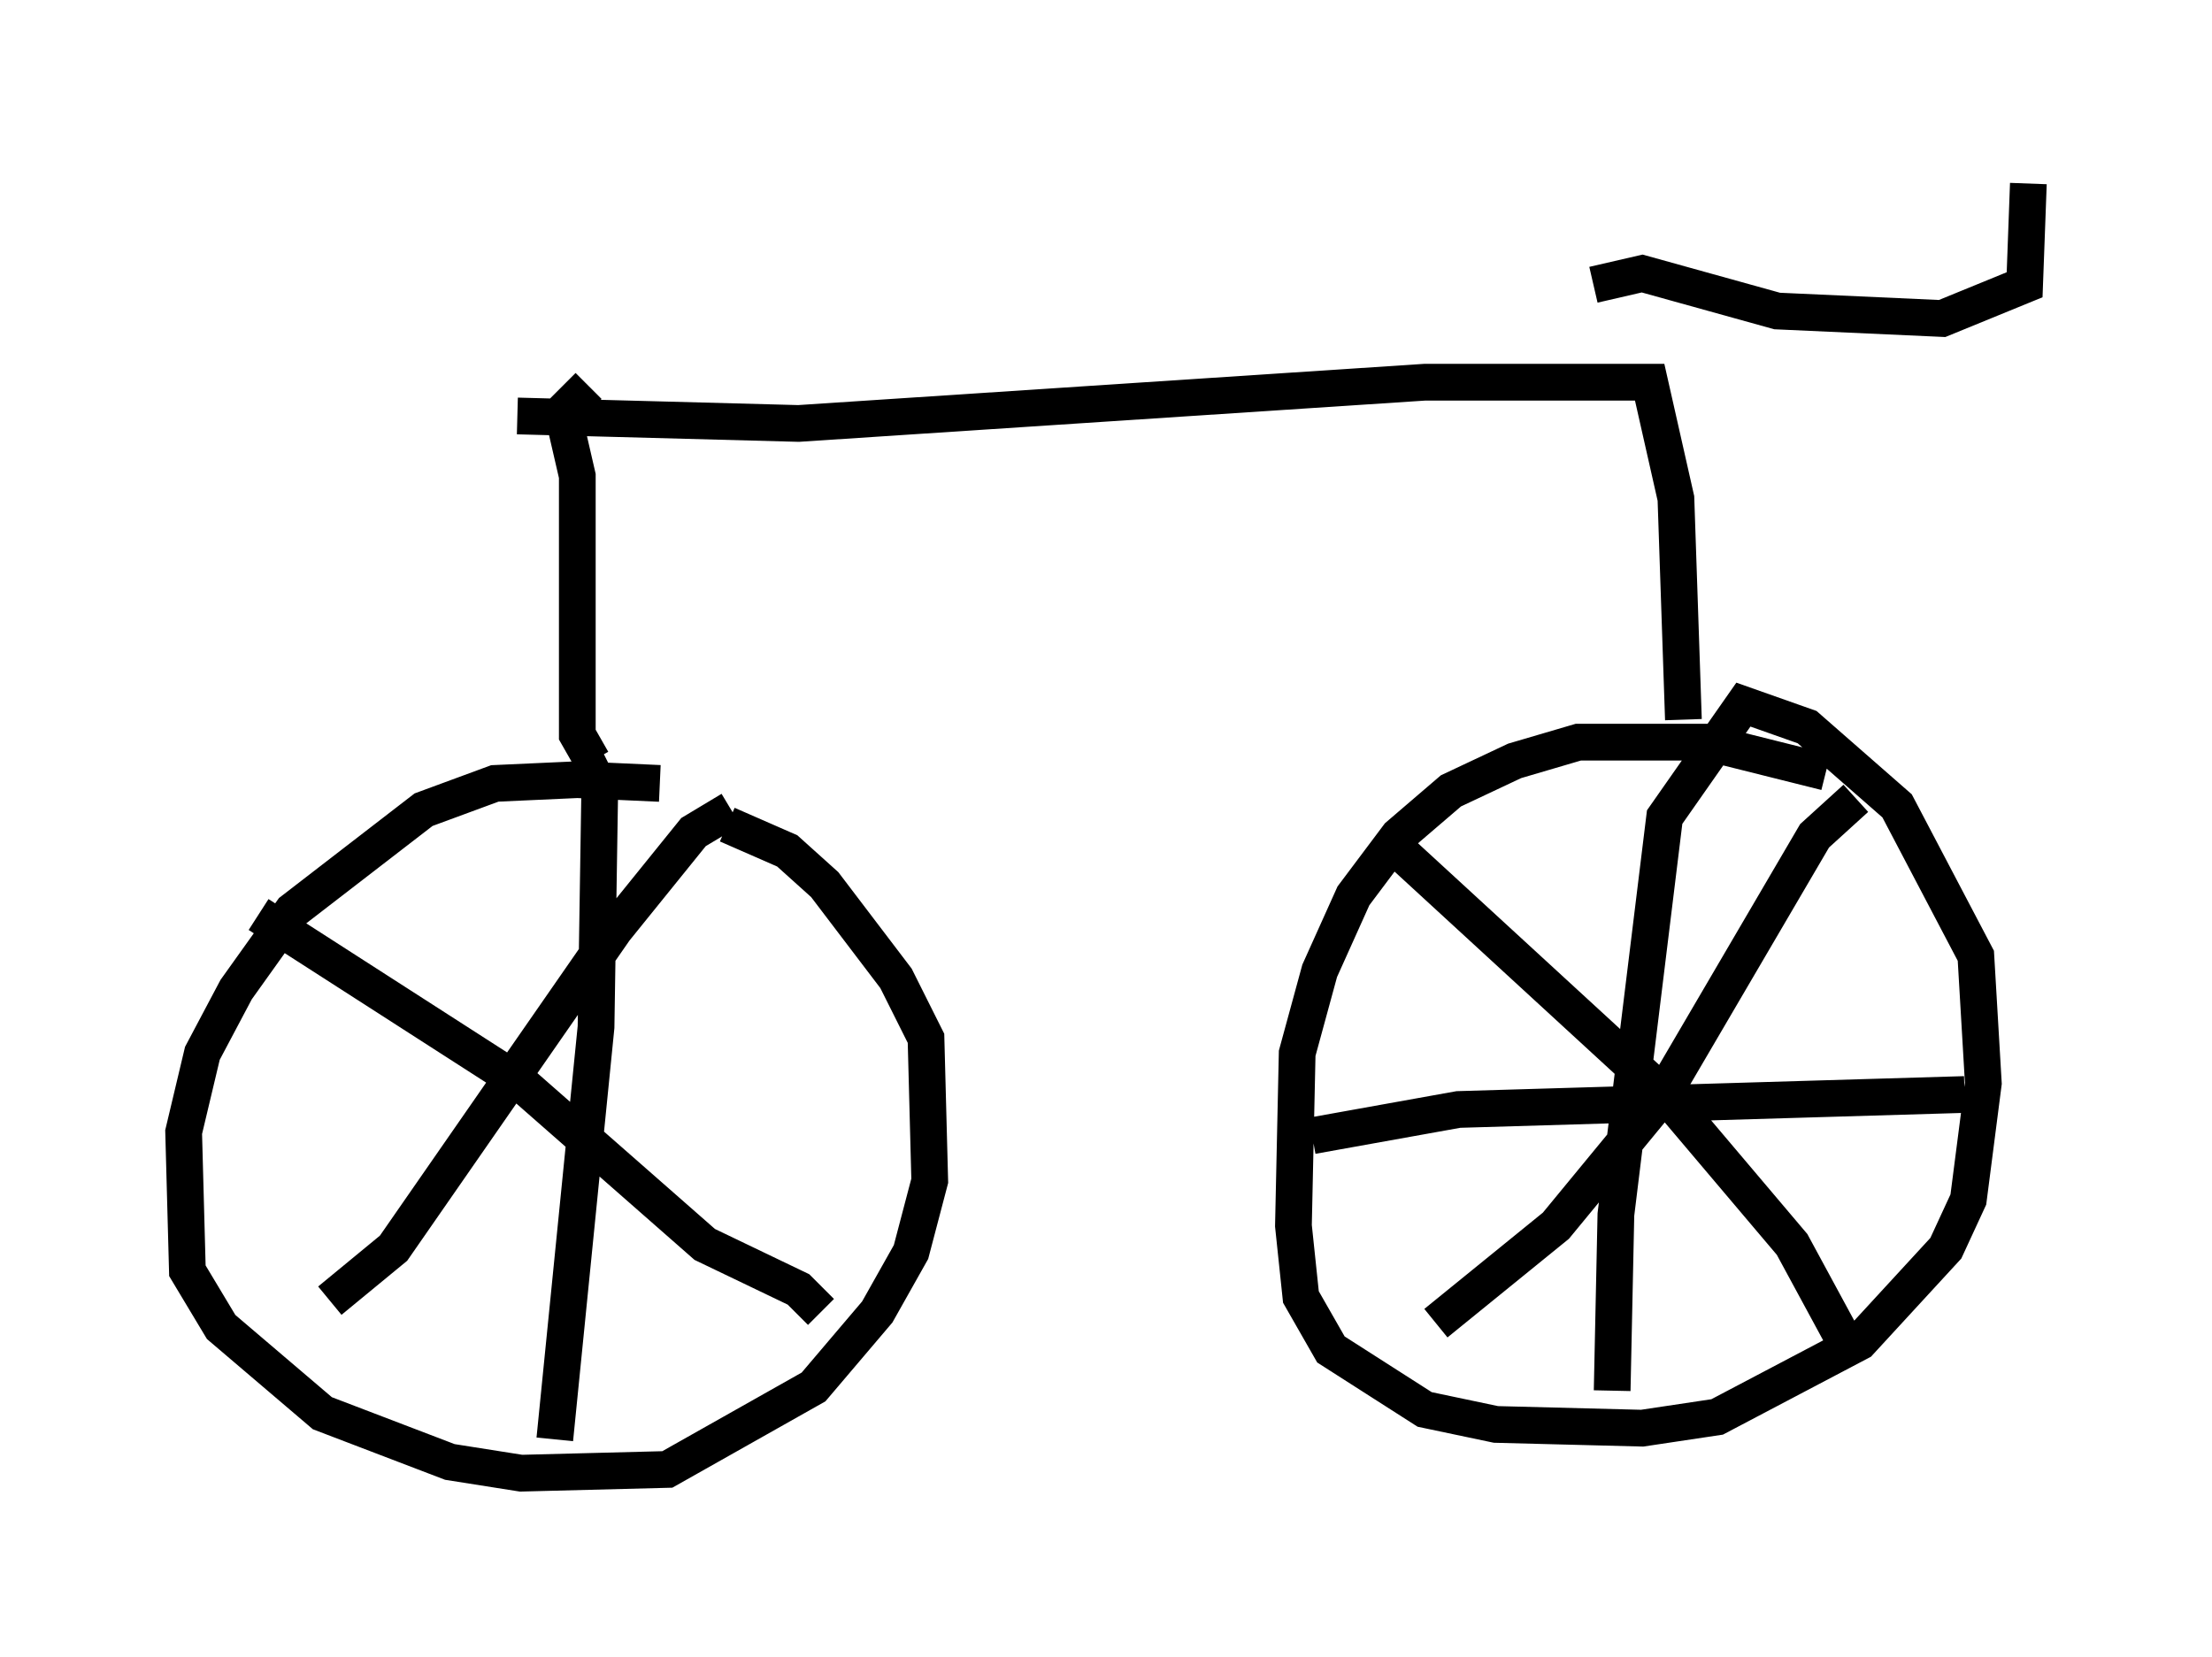 <?xml version="1.0" encoding="utf-8" ?>
<svg baseProfile="full" height="45.117" version="1.1" width="60.226" xmlns="http://www.w3.org/2000/svg" xmlns:ev="http://www.w3.org/2001/xml-events" xmlns:xlink="http://www.w3.org/1999/xlink"><defs /><rect fill="white" height="45.117" width="60.226" x="0" y="0" /><path d="M18.986, 21.946 m-1.021, -0.613 l-2.246, -0.102 -2.246, 0.102 l-1.94, 0.715 -3.573, 2.756 l-1.531, 2.144 -0.919, 1.735 l-0.51, 2.144 0.102, 3.777 l0.919, 1.531 2.756, 2.348 l3.471, 1.327 1.94, 0.306 l3.981, -0.102 3.981, -2.246 l1.735, -2.042 0.919, -1.633 l0.51, -1.94 -0.102, -3.879 l-0.817, -1.633 -1.94, -2.552 l-1.021, -0.919 -1.633, -0.715 m29.911, -1.429 l-3.267, -0.817 -3.471, 0.0 l-1.735, 0.51 -1.735, 0.817 l-1.429, 1.225 -1.225, 1.633 l-0.919, 2.042 -0.613, 2.246 l-0.102, 4.696 0.204, 1.94 l0.817, 1.429 2.552, 1.633 l1.94, 0.408 3.981, 0.102 l2.042, -0.306 3.879, -2.042 l2.348, -2.552 0.613, -1.327 l0.408, -3.165 -0.204, -3.471 l-2.144, -4.083 -2.45, -2.144 l-1.735, -0.613 -2.144, 3.063 l-1.327, 10.821 -0.102, 4.798 m-8.167, -6.942 l3.981, -0.715 13.781, -0.408 m-15.619, -6.84 l7.554, 6.942 3.369, 3.981 l1.327, 2.45 m0.408, -14.598 l-1.123, 1.021 -4.185, 7.146 l-2.858, 3.471 -3.267, 2.654 m-23.173, -15.415 l0.408, 0.817 -0.102, 6.533 l-1.123, 11.229 m4.798, -17.15 l-1.021, 0.613 -2.144, 2.654 l-6.023, 8.677 -1.735, 1.429 m-1.94, -10.515 l7.146, 4.594 5.002, 4.39 l2.552, 1.225 0.613, 0.613 m-6.227, -15.006 l-0.408, -0.715 0.0, -7.044 l-0.306, -1.327 0.0, -0.51 l0.613, -0.613 m29.809, 9.086 l-0.204, -6.023 -0.715, -3.165 l-6.125, 0.0 -17.048, 1.123 l-7.656, -0.204 m29.298, -3.573 l1.327, -0.306 3.675, 1.021 l4.492, 0.204 2.246, -0.919 l0.102, -2.756 " fill="none" stroke="black" stroke-width="1" /></svg>